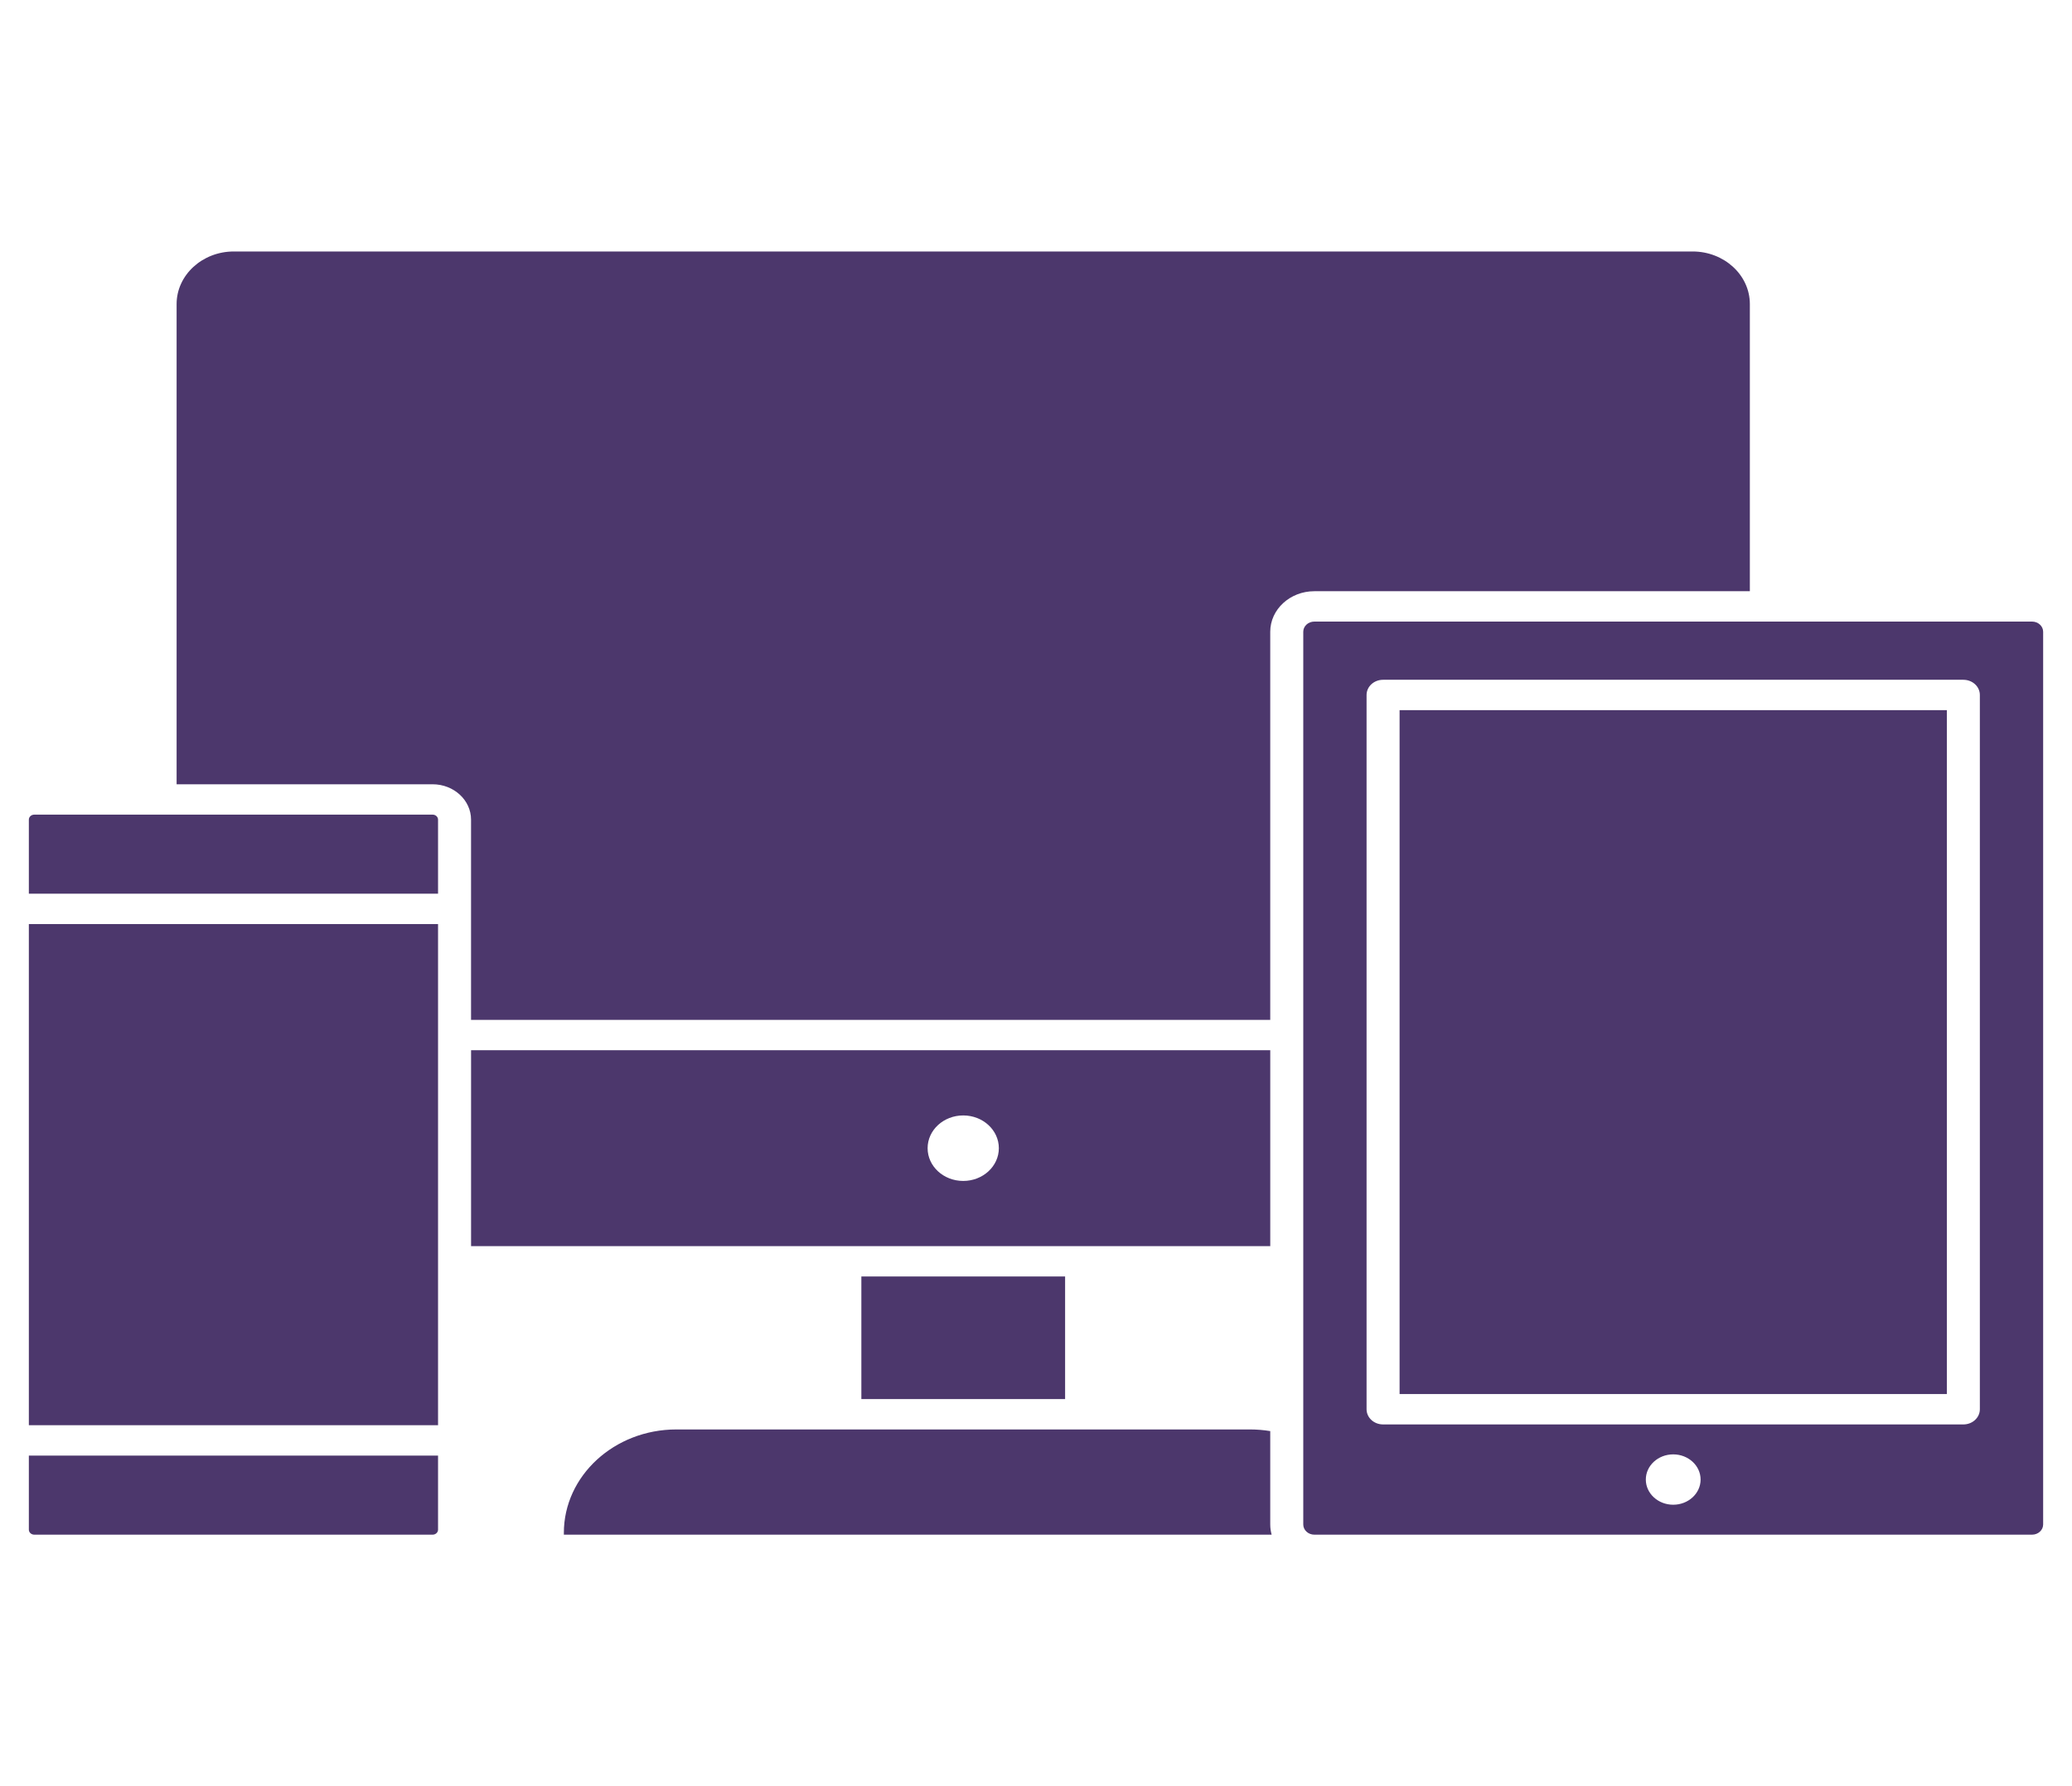 <svg width="174" height="150" viewBox="0 0 174 150" fill="none" xmlns="http://www.w3.org/2000/svg">
<g id="rwd_icon">
<path id="Vector" d="M2.423 122.241H36.786V128.462C36.786 128.693 36.581 128.881 36.331 128.881H2.878C2.627 128.881 2.423 128.692 2.423 128.462V122.241ZM36.33 68.413H13.444H2.878C2.627 68.413 2.423 68.601 2.423 68.832V75.053H36.786V68.833C36.786 68.601 36.581 68.413 36.33 68.413ZM2.423 119.691H36.786V105.926V86.924V77.604H2.423V119.691ZM146.947 49.651V25.536C146.947 23.1 144.791 21.119 142.141 21.119H19.637C16.987 21.119 14.831 23.101 14.831 25.536V65.863H36.33C38.109 65.863 39.557 67.195 39.557 68.832V76.328V85.648H106.671V53.055C106.671 51.177 108.333 49.65 110.374 49.65H146.947V49.651ZM90.83 104.65H70.948H39.559V88.198H106.672V104.65H90.83ZM83.88 96.425C83.88 94.906 82.541 93.674 80.889 93.674C79.237 93.674 77.898 94.906 77.898 96.425C77.898 97.944 79.237 99.175 80.889 99.175C82.541 99.175 83.88 97.944 83.88 96.425ZM89.444 117.495V107.2H72.334V117.495H89.444ZM106.671 120.183C106.116 120.092 105.55 120.045 104.979 120.045H56.798C51.589 120.045 47.351 123.941 47.351 128.731V128.881H106.789C106.712 128.607 106.671 128.321 106.671 128.026V120.183ZM171.577 53.055V128.026C171.577 128.497 171.16 128.881 170.647 128.881H115.811H110.374C109.861 128.881 109.444 128.497 109.444 128.026V119.208C109.445 119.188 109.445 119.17 109.444 119.152V105.925V86.923V53.055C109.444 52.584 109.861 52.2 110.374 52.2H148.334H170.648C171.16 52.201 171.577 52.584 171.577 53.055ZM142.811 124.253C142.811 123.085 141.781 122.138 140.511 122.138C139.241 122.138 138.211 123.085 138.211 124.253C138.211 125.42 139.241 126.367 140.511 126.367C141.781 126.367 142.811 125.42 142.811 124.253ZM166.262 58.363C166.262 57.658 165.643 57.088 164.876 57.088H116.146C115.38 57.088 114.76 57.658 114.76 58.363V118.349C114.76 119.054 115.38 119.624 116.146 119.624H164.876C165.643 119.624 166.262 119.054 166.262 118.349V58.363ZM117.533 117.074H163.49V59.638H117.533V117.074Z" fill="#4C376C"/>
</g>
</svg>
